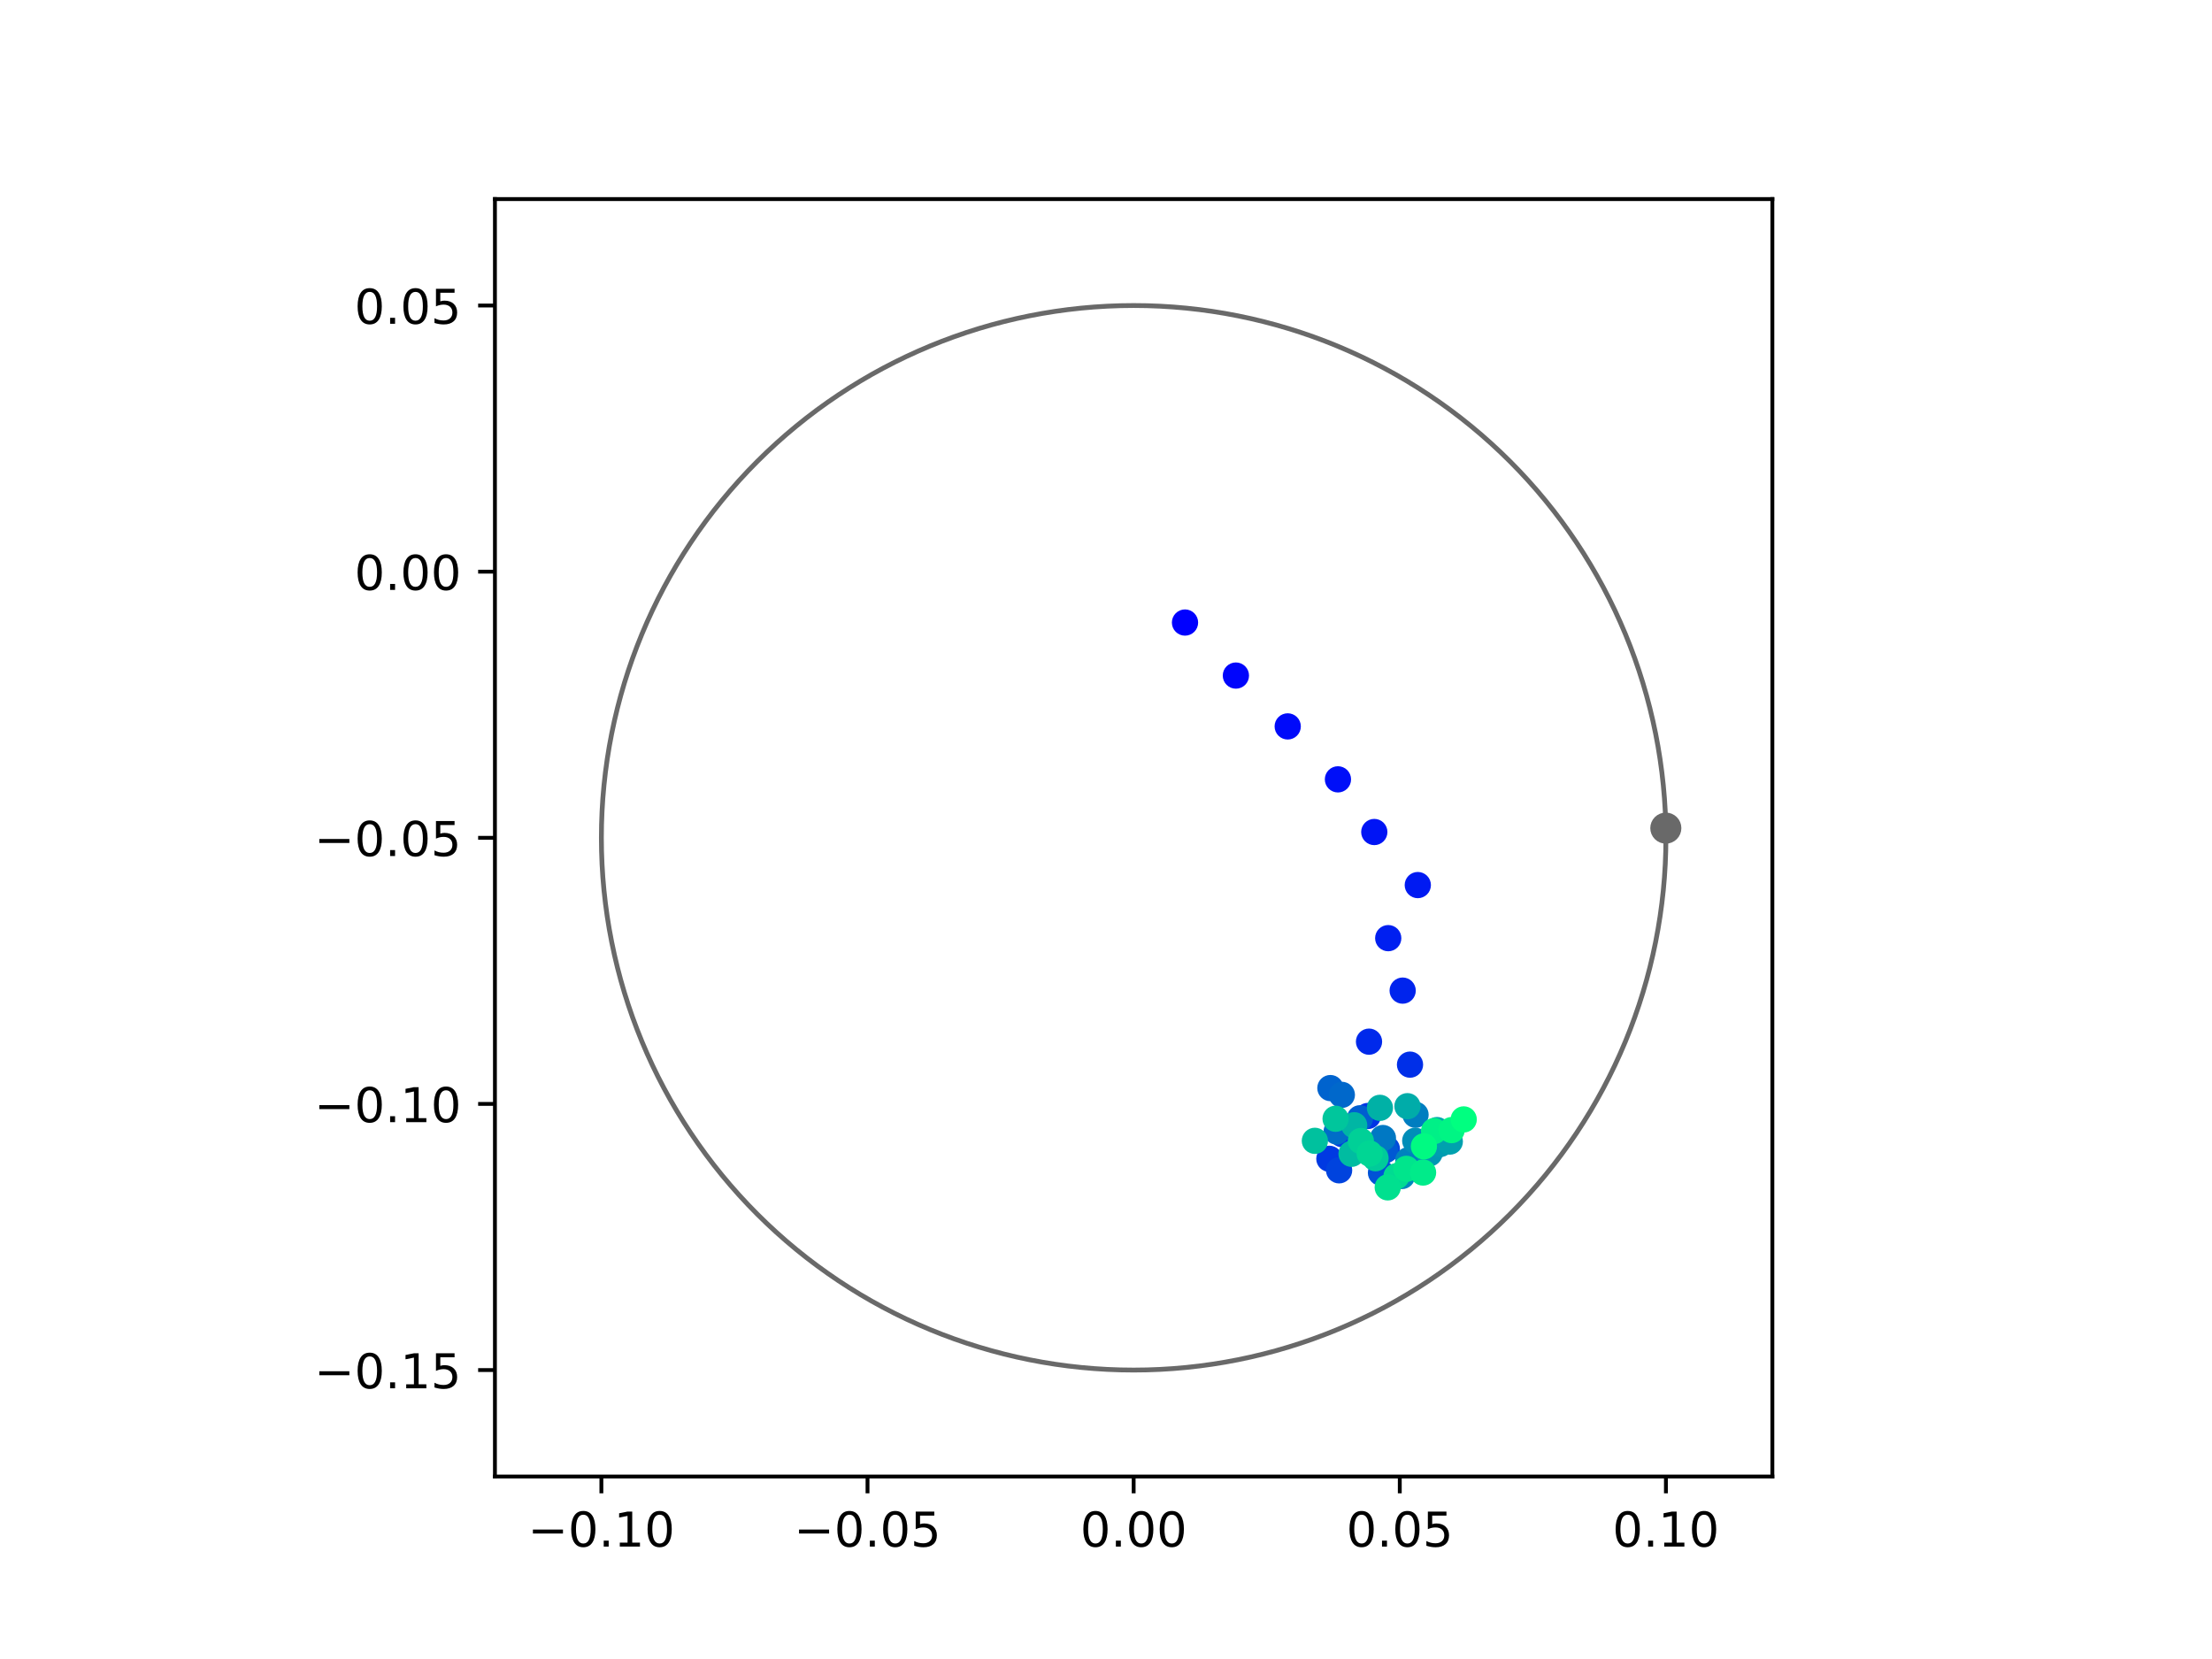 <?xml version="1.0" encoding="utf-8" standalone="no"?>
<!DOCTYPE svg PUBLIC "-//W3C//DTD SVG 1.1//EN"
  "http://www.w3.org/Graphics/SVG/1.1/DTD/svg11.dtd">
<!-- Created with matplotlib (https://matplotlib.org/) -->
<svg height="345.6pt" version="1.1" viewBox="0 0 460.8 345.6" width="460.8pt" xmlns="http://www.w3.org/2000/svg" xmlns:xlink="http://www.w3.org/1999/xlink">
 <defs>
  <style type="text/css">
*{stroke-linecap:butt;stroke-linejoin:round;}
  </style>
 </defs>
 <g id="figure_1">
  <g id="patch_1">
   <path d="M 0 345.6 
L 460.8 345.6 
L 460.8 0 
L 0 0 
z
" style="fill:#ffffff;"/>
  </g>
  <g id="axes_1">
   <g id="patch_2">
    <path d="M 103.104 307.584 
L 369.216 307.584 
L 369.216 41.472 
L 103.104 41.472 
z
" style="fill:#ffffff;"/>
   </g>
   <g id="PathCollection_1">
    <defs>
     <path d="M 0 2.236 
C 0.593 2.236 1.162 2 1.581 1.581 
C 2 1.162 2.236 0.593 2.236 0 
C 2.236 -0.593 2 -1.162 1.581 -1.581 
C 1.162 -2 0.593 -2.236 0 -2.236 
C -0.593 -2.236 -1.162 -2 -1.581 -1.581 
C -2 -1.162 -2.236 -0.593 -2.236 0 
C -2.236 0.593 -2 1.162 -1.581 1.581 
C -1.162 2 -0.593 2.236 0 2.236 
z
" id="C0_0_8ed1cba916"/>
    </defs>
    <g clip-path="url(#pd926610c12)">
     <use style="fill:#0000ff;stroke:#0000ff;" x="246.859" xlink:href="#C0_0_8ed1cba916" y="129.686"/>
    </g>
    <g clip-path="url(#pd926610c12)">
     <use style="fill:#0005fc;stroke:#0005fc;" x="257.459" xlink:href="#C0_0_8ed1cba916" y="140.734"/>
    </g>
    <g clip-path="url(#pd926610c12)">
     <use style="fill:#000afa;stroke:#000afa;" x="268.255" xlink:href="#C0_0_8ed1cba916" y="151.323"/>
    </g>
    <g clip-path="url(#pd926610c12)">
     <use style="fill:#000ff8;stroke:#000ff8;" x="278.719" xlink:href="#C0_0_8ed1cba916" y="162.354"/>
    </g>
    <g clip-path="url(#pd926610c12)">
     <use style="fill:#0014f5;stroke:#0014f5;" x="286.29" xlink:href="#C0_0_8ed1cba916" y="173.323"/>
    </g>
    <g clip-path="url(#pd926610c12)">
     <use style="fill:#001af2;stroke:#001af2;" x="295.354" xlink:href="#C0_0_8ed1cba916" y="184.378"/>
    </g>
    <g clip-path="url(#pd926610c12)">
     <use style="fill:#001ff0;stroke:#001ff0;" x="289.193" xlink:href="#C0_0_8ed1cba916" y="195.436"/>
    </g>
    <g clip-path="url(#pd926610c12)">
     <use style="fill:#0024ed;stroke:#0024ed;" x="292.2" xlink:href="#C0_0_8ed1cba916" y="206.364"/>
    </g>
    <g clip-path="url(#pd926610c12)">
     <use style="fill:#0029eb;stroke:#0029eb;" x="285.191" xlink:href="#C0_0_8ed1cba916" y="216.999"/>
    </g>
    <g clip-path="url(#pd926610c12)">
     <use style="fill:#002fe8;stroke:#002fe8;" x="293.73" xlink:href="#C0_0_8ed1cba916" y="221.783"/>
    </g>
    <g clip-path="url(#pd926610c12)">
     <use style="fill:#0034e5;stroke:#0034e5;" x="284.944" xlink:href="#C0_0_8ed1cba916" y="232.481"/>
    </g>
    <g clip-path="url(#pd926610c12)">
     <use style="fill:#0039e2;stroke:#0039e2;" x="276.931" xlink:href="#C0_0_8ed1cba916" y="241.399"/>
    </g>
    <g clip-path="url(#pd926610c12)">
     <use style="fill:#003ee0;stroke:#003ee0;" x="279.601" xlink:href="#C0_0_8ed1cba916" y="236.269"/>
    </g>
    <g clip-path="url(#pd926610c12)">
     <use style="fill:#0043de;stroke:#0043de;" x="278.959" xlink:href="#C0_0_8ed1cba916" y="243.797"/>
    </g>
    <g clip-path="url(#pd926610c12)">
     <use style="fill:#0049db;stroke:#0049db;" x="288.904" xlink:href="#C0_0_8ed1cba916" y="239.328"/>
    </g>
    <g clip-path="url(#pd926610c12)">
     <use style="fill:#004ed8;stroke:#004ed8;" x="293.156" xlink:href="#C0_0_8ed1cba916" y="243.53"/>
    </g>
    <g clip-path="url(#pd926610c12)">
     <use style="fill:#0053d6;stroke:#0053d6;" x="287.682" xlink:href="#C0_0_8ed1cba916" y="244.306"/>
    </g>
    <g clip-path="url(#pd926610c12)">
     <use style="fill:#0058d3;stroke:#0058d3;" x="288.493" xlink:href="#C0_0_8ed1cba916" y="239.649"/>
    </g>
    <g clip-path="url(#pd926610c12)">
     <use style="fill:#005ed0;stroke:#005ed0;" x="283.306" xlink:href="#C0_0_8ed1cba916" y="232.957"/>
    </g>
    <g clip-path="url(#pd926610c12)">
     <use style="fill:#0063ce;stroke:#0063ce;" x="277.144" xlink:href="#C0_0_8ed1cba916" y="226.667"/>
    </g>
    <g clip-path="url(#pd926610c12)">
     <use style="fill:#0068cb;stroke:#0068cb;" x="279.532" xlink:href="#C0_0_8ed1cba916" y="228.082"/>
    </g>
    <g clip-path="url(#pd926610c12)">
     <use style="fill:#006dc8;stroke:#006dc8;" x="278.45" xlink:href="#C0_0_8ed1cba916" y="235.713"/>
    </g>
    <g clip-path="url(#pd926610c12)">
     <use style="fill:#0072c6;stroke:#0072c6;" x="286.399" xlink:href="#C0_0_8ed1cba916" y="239.848"/>
    </g>
    <g clip-path="url(#pd926610c12)">
     <use style="fill:#0078c3;stroke:#0078c3;" x="288.089" xlink:href="#C0_0_8ed1cba916" y="237.069"/>
    </g>
    <g clip-path="url(#pd926610c12)">
     <use style="fill:#007dc0;stroke:#007dc0;" x="294.884" xlink:href="#C0_0_8ed1cba916" y="232.229"/>
    </g>
    <g clip-path="url(#pd926610c12)">
     <use style="fill:#0082be;stroke:#0082be;" x="293.371" xlink:href="#C0_0_8ed1cba916" y="241.692"/>
    </g>
    <g clip-path="url(#pd926610c12)">
     <use style="fill:#0087bc;stroke:#0087bc;" x="292.064" xlink:href="#C0_0_8ed1cba916" y="244.983"/>
    </g>
    <g clip-path="url(#pd926610c12)">
     <use style="fill:#008db8;stroke:#008db8;" x="294.819" xlink:href="#C0_0_8ed1cba916" y="237.635"/>
    </g>
    <g clip-path="url(#pd926610c12)">
     <use style="fill:#0092b6;stroke:#0092b6;" x="298.807" xlink:href="#C0_0_8ed1cba916" y="238.846"/>
    </g>
    <g clip-path="url(#pd926610c12)">
     <use style="fill:#0097b3;stroke:#0097b3;" x="297.786" xlink:href="#C0_0_8ed1cba916" y="240.279"/>
    </g>
    <g clip-path="url(#pd926610c12)">
     <use style="fill:#009cb1;stroke:#009cb1;" x="300.075" xlink:href="#C0_0_8ed1cba916" y="238.302"/>
    </g>
    <g clip-path="url(#pd926610c12)">
     <use style="fill:#00a1ae;stroke:#00a1ae;" x="302.02" xlink:href="#C0_0_8ed1cba916" y="237.811"/>
    </g>
    <g clip-path="url(#pd926610c12)">
     <use style="fill:#00a7ac;stroke:#00a7ac;" x="299.359" xlink:href="#C0_0_8ed1cba916" y="235.417"/>
    </g>
    <g clip-path="url(#pd926610c12)">
     <use style="fill:#00aca9;stroke:#00aca9;" x="293.197" xlink:href="#C0_0_8ed1cba916" y="230.44"/>
    </g>
    <g clip-path="url(#pd926610c12)">
     <use style="fill:#00b1a6;stroke:#00b1a6;" x="287.464" xlink:href="#C0_0_8ed1cba916" y="230.783"/>
    </g>
    <g clip-path="url(#pd926610c12)">
     <use style="fill:#00b6a4;stroke:#00b6a4;" x="282.098" xlink:href="#C0_0_8ed1cba916" y="234.409"/>
    </g>
    <g clip-path="url(#pd926610c12)">
     <use style="fill:#00bca1;stroke:#00bca1;" x="281.553" xlink:href="#C0_0_8ed1cba916" y="240.36"/>
    </g>
    <g clip-path="url(#pd926610c12)">
     <use style="fill:#00c19e;stroke:#00c19e;" x="273.913" xlink:href="#C0_0_8ed1cba916" y="237.655"/>
    </g>
    <g clip-path="url(#pd926610c12)">
     <use style="fill:#00c69c;stroke:#00c69c;" x="278.229" xlink:href="#C0_0_8ed1cba916" y="233.057"/>
    </g>
    <g clip-path="url(#pd926610c12)">
     <use style="fill:#00cb9a;stroke:#00cb9a;" x="286.547" xlink:href="#C0_0_8ed1cba916" y="241.282"/>
    </g>
    <g clip-path="url(#pd926610c12)">
     <use style="fill:#00d097;stroke:#00d097;" x="283.488" xlink:href="#C0_0_8ed1cba916" y="237.694"/>
    </g>
    <g clip-path="url(#pd926610c12)">
     <use style="fill:#00d694;stroke:#00d694;" x="285.33" xlink:href="#C0_0_8ed1cba916" y="240.307"/>
    </g>
    <g clip-path="url(#pd926610c12)">
     <use style="fill:#00db92;stroke:#00db92;" x="290.919" xlink:href="#C0_0_8ed1cba916" y="245.027"/>
    </g>
    <g clip-path="url(#pd926610c12)">
     <use style="fill:#00e08f;stroke:#00e08f;" x="289.089" xlink:href="#C0_0_8ed1cba916" y="247.351"/>
    </g>
    <g clip-path="url(#pd926610c12)">
     <use style="fill:#00e58c;stroke:#00e58c;" x="292.971" xlink:href="#C0_0_8ed1cba916" y="243.491"/>
    </g>
    <g clip-path="url(#pd926610c12)">
     <use style="fill:#00eb8a;stroke:#00eb8a;" x="296.451" xlink:href="#C0_0_8ed1cba916" y="244.261"/>
    </g>
    <g clip-path="url(#pd926610c12)">
     <use style="fill:#00f087;stroke:#00f087;" x="298.742" xlink:href="#C0_0_8ed1cba916" y="235.623"/>
    </g>
    <g clip-path="url(#pd926610c12)">
     <use style="fill:#00f584;stroke:#00f584;" x="302.4" xlink:href="#C0_0_8ed1cba916" y="235.423"/>
    </g>
    <g clip-path="url(#pd926610c12)">
     <use style="fill:#00fa82;stroke:#00fa82;" x="296.627" xlink:href="#C0_0_8ed1cba916" y="238.798"/>
    </g>
    <g clip-path="url(#pd926610c12)">
     <use style="fill:#00ff80;stroke:#00ff80;" x="304.917" xlink:href="#C0_0_8ed1cba916" y="233.193"/>
    </g>
   </g>
   <g id="PathCollection_2">
    <defs>
     <path d="M 0 2.739 
C 0.726 2.739 1.423 2.45 1.936 1.936 
C 2.45 1.423 2.739 0.726 2.739 0 
C 2.739 -0.726 2.45 -1.423 1.936 -1.936 
C 1.423 -2.45 0.726 -2.739 0 -2.739 
C -0.726 -2.739 -1.423 -2.45 -1.936 -1.936 
C -2.45 -1.423 -2.739 -0.726 -2.739 0 
C -2.739 0.726 -2.45 1.423 -1.936 1.936 
C -1.423 2.45 -0.726 2.739 0 2.739 
z
" id="m85aef9fb9a" style="stroke:#696969;"/>
    </defs>
    <g clip-path="url(#pd926610c12)">
     <use style="fill:#696969;stroke:#696969;" x="347.022" xlink:href="#m85aef9fb9a" y="172.512"/>
    </g>
   </g>
   <g id="patch_3">
    <path clip-path="url(#pd926610c12)" d="M 236.16 285.408 
C 265.566 285.408 293.771 273.725 314.564 252.932 
C 335.357 232.139 347.04 203.934 347.04 174.528 
C 347.04 145.122 335.357 116.917 314.564 96.124 
C 293.771 75.331 265.566 63.648 236.16 63.648 
C 206.754 63.648 178.549 75.331 157.756 96.124 
C 136.963 116.917 125.28 145.122 125.28 174.528 
C 125.28 203.934 136.963 232.139 157.756 252.932 
C 178.549 273.725 206.754 285.408 236.16 285.408 
z
" style="fill:none;stroke:#696969;stroke-linejoin:miter;"/>
   </g>
   <g id="matplotlib.axis_1">
    <g id="xtick_1">
     <g id="line2d_1">
      <defs>
       <path d="M 0 0 
L 0 3.5 
" id="m70ecdc3767" style="stroke:#000000;stroke-width:0.8;"/>
      </defs>
      <g>
       <use style="stroke:#000000;stroke-width:0.8;" x="125.28" xlink:href="#m70ecdc3767" y="307.584"/>
      </g>
     </g>
     <g id="text_1">
      <!-- −0.10 -->
      <defs>
       <path d="M 10.594 35.5 
L 73.188 35.5 
L 73.188 27.203 
L 10.594 27.203 
z
" id="DejaVuSans-8722"/>
       <path d="M 31.781 66.406 
Q 24.172 66.406 20.328 58.906 
Q 16.5 51.422 16.5 36.375 
Q 16.5 21.391 20.328 13.891 
Q 24.172 6.391 31.781 6.391 
Q 39.453 6.391 43.281 13.891 
Q 47.125 21.391 47.125 36.375 
Q 47.125 51.422 43.281 58.906 
Q 39.453 66.406 31.781 66.406 
z
M 31.781 74.219 
Q 44.047 74.219 50.516 64.516 
Q 56.984 54.828 56.984 36.375 
Q 56.984 17.969 50.516 8.266 
Q 44.047 -1.422 31.781 -1.422 
Q 19.531 -1.422 13.062 8.266 
Q 6.594 17.969 6.594 36.375 
Q 6.594 54.828 13.062 64.516 
Q 19.531 74.219 31.781 74.219 
z
" id="DejaVuSans-48"/>
       <path d="M 10.688 12.406 
L 21 12.406 
L 21 0 
L 10.688 0 
z
" id="DejaVuSans-46"/>
       <path d="M 12.406 8.297 
L 28.516 8.297 
L 28.516 63.922 
L 10.984 60.406 
L 10.984 69.391 
L 28.422 72.906 
L 38.281 72.906 
L 38.281 8.297 
L 54.391 8.297 
L 54.391 0 
L 12.406 0 
z
" id="DejaVuSans-49"/>
      </defs>
      <g transform="translate(109.957 322.182)scale(0.1 -0.1)">
       <use xlink:href="#DejaVuSans-8722"/>
       <use x="83.789" xlink:href="#DejaVuSans-48"/>
       <use x="147.412" xlink:href="#DejaVuSans-46"/>
       <use x="179.199" xlink:href="#DejaVuSans-49"/>
       <use x="242.822" xlink:href="#DejaVuSans-48"/>
      </g>
     </g>
    </g>
    <g id="xtick_2">
     <g id="line2d_2">
      <g>
       <use style="stroke:#000000;stroke-width:0.8;" x="180.72" xlink:href="#m70ecdc3767" y="307.584"/>
      </g>
     </g>
     <g id="text_2">
      <!-- −0.05 -->
      <defs>
       <path d="M 10.797 72.906 
L 49.516 72.906 
L 49.516 64.594 
L 19.828 64.594 
L 19.828 46.734 
Q 21.969 47.469 24.109 47.828 
Q 26.266 48.188 28.422 48.188 
Q 40.625 48.188 47.75 41.5 
Q 54.891 34.812 54.891 23.391 
Q 54.891 11.625 47.562 5.094 
Q 40.234 -1.422 26.906 -1.422 
Q 22.312 -1.422 17.547 -0.641 
Q 12.797 0.141 7.719 1.703 
L 7.719 11.625 
Q 12.109 9.234 16.797 8.062 
Q 21.484 6.891 26.703 6.891 
Q 35.156 6.891 40.078 11.328 
Q 45.016 15.766 45.016 23.391 
Q 45.016 31 40.078 35.438 
Q 35.156 39.891 26.703 39.891 
Q 22.75 39.891 18.812 39.016 
Q 14.891 38.141 10.797 36.281 
z
" id="DejaVuSans-53"/>
      </defs>
      <g transform="translate(165.397 322.182)scale(0.1 -0.1)">
       <use xlink:href="#DejaVuSans-8722"/>
       <use x="83.789" xlink:href="#DejaVuSans-48"/>
       <use x="147.412" xlink:href="#DejaVuSans-46"/>
       <use x="179.199" xlink:href="#DejaVuSans-48"/>
       <use x="242.822" xlink:href="#DejaVuSans-53"/>
      </g>
     </g>
    </g>
    <g id="xtick_3">
     <g id="line2d_3">
      <g>
       <use style="stroke:#000000;stroke-width:0.8;" x="236.16" xlink:href="#m70ecdc3767" y="307.584"/>
      </g>
     </g>
     <g id="text_3">
      <!-- 0.00 -->
      <g transform="translate(225.027 322.182)scale(0.1 -0.1)">
       <use xlink:href="#DejaVuSans-48"/>
       <use x="63.623" xlink:href="#DejaVuSans-46"/>
       <use x="95.41" xlink:href="#DejaVuSans-48"/>
       <use x="159.033" xlink:href="#DejaVuSans-48"/>
      </g>
     </g>
    </g>
    <g id="xtick_4">
     <g id="line2d_4">
      <g>
       <use style="stroke:#000000;stroke-width:0.8;" x="291.6" xlink:href="#m70ecdc3767" y="307.584"/>
      </g>
     </g>
     <g id="text_4">
      <!-- 0.05 -->
      <g transform="translate(280.467 322.182)scale(0.1 -0.1)">
       <use xlink:href="#DejaVuSans-48"/>
       <use x="63.623" xlink:href="#DejaVuSans-46"/>
       <use x="95.41" xlink:href="#DejaVuSans-48"/>
       <use x="159.033" xlink:href="#DejaVuSans-53"/>
      </g>
     </g>
    </g>
    <g id="xtick_5">
     <g id="line2d_5">
      <g>
       <use style="stroke:#000000;stroke-width:0.8;" x="347.04" xlink:href="#m70ecdc3767" y="307.584"/>
      </g>
     </g>
     <g id="text_5">
      <!-- 0.10 -->
      <g transform="translate(335.907 322.182)scale(0.1 -0.1)">
       <use xlink:href="#DejaVuSans-48"/>
       <use x="63.623" xlink:href="#DejaVuSans-46"/>
       <use x="95.41" xlink:href="#DejaVuSans-49"/>
       <use x="159.033" xlink:href="#DejaVuSans-48"/>
      </g>
     </g>
    </g>
   </g>
   <g id="matplotlib.axis_2">
    <g id="ytick_1">
     <g id="line2d_6">
      <defs>
       <path d="M 0 0 
L -3.5 0 
" id="m58e25fb3b1" style="stroke:#000000;stroke-width:0.8;"/>
      </defs>
      <g>
       <use style="stroke:#000000;stroke-width:0.8;" x="103.104" xlink:href="#m58e25fb3b1" y="285.408"/>
      </g>
     </g>
     <g id="text_6">
      <!-- −0.15 -->
      <g transform="translate(65.459 289.207)scale(0.1 -0.1)">
       <use xlink:href="#DejaVuSans-8722"/>
       <use x="83.789" xlink:href="#DejaVuSans-48"/>
       <use x="147.412" xlink:href="#DejaVuSans-46"/>
       <use x="179.199" xlink:href="#DejaVuSans-49"/>
       <use x="242.822" xlink:href="#DejaVuSans-53"/>
      </g>
     </g>
    </g>
    <g id="ytick_2">
     <g id="line2d_7">
      <g>
       <use style="stroke:#000000;stroke-width:0.8;" x="103.104" xlink:href="#m58e25fb3b1" y="229.968"/>
      </g>
     </g>
     <g id="text_7">
      <!-- −0.10 -->
      <g transform="translate(65.459 233.767)scale(0.1 -0.1)">
       <use xlink:href="#DejaVuSans-8722"/>
       <use x="83.789" xlink:href="#DejaVuSans-48"/>
       <use x="147.412" xlink:href="#DejaVuSans-46"/>
       <use x="179.199" xlink:href="#DejaVuSans-49"/>
       <use x="242.822" xlink:href="#DejaVuSans-48"/>
      </g>
     </g>
    </g>
    <g id="ytick_3">
     <g id="line2d_8">
      <g>
       <use style="stroke:#000000;stroke-width:0.8;" x="103.104" xlink:href="#m58e25fb3b1" y="174.528"/>
      </g>
     </g>
     <g id="text_8">
      <!-- −0.05 -->
      <g transform="translate(65.459 178.327)scale(0.1 -0.1)">
       <use xlink:href="#DejaVuSans-8722"/>
       <use x="83.789" xlink:href="#DejaVuSans-48"/>
       <use x="147.412" xlink:href="#DejaVuSans-46"/>
       <use x="179.199" xlink:href="#DejaVuSans-48"/>
       <use x="242.822" xlink:href="#DejaVuSans-53"/>
      </g>
     </g>
    </g>
    <g id="ytick_4">
     <g id="line2d_9">
      <g>
       <use style="stroke:#000000;stroke-width:0.8;" x="103.104" xlink:href="#m58e25fb3b1" y="119.088"/>
      </g>
     </g>
     <g id="text_9">
      <!-- 0.00 -->
      <g transform="translate(73.838 122.887)scale(0.1 -0.1)">
       <use xlink:href="#DejaVuSans-48"/>
       <use x="63.623" xlink:href="#DejaVuSans-46"/>
       <use x="95.41" xlink:href="#DejaVuSans-48"/>
       <use x="159.033" xlink:href="#DejaVuSans-48"/>
      </g>
     </g>
    </g>
    <g id="ytick_5">
     <g id="line2d_10">
      <g>
       <use style="stroke:#000000;stroke-width:0.8;" x="103.104" xlink:href="#m58e25fb3b1" y="63.648"/>
      </g>
     </g>
     <g id="text_10">
      <!-- 0.05 -->
      <g transform="translate(73.838 67.447)scale(0.1 -0.1)">
       <use xlink:href="#DejaVuSans-48"/>
       <use x="63.623" xlink:href="#DejaVuSans-46"/>
       <use x="95.41" xlink:href="#DejaVuSans-48"/>
       <use x="159.033" xlink:href="#DejaVuSans-53"/>
      </g>
     </g>
    </g>
   </g>
   <g id="patch_4">
    <path d="M 103.104 307.584 
L 103.104 41.472 
" style="fill:none;stroke:#000000;stroke-linecap:square;stroke-linejoin:miter;stroke-width:0.8;"/>
   </g>
   <g id="patch_5">
    <path d="M 369.216 307.584 
L 369.216 41.472 
" style="fill:none;stroke:#000000;stroke-linecap:square;stroke-linejoin:miter;stroke-width:0.8;"/>
   </g>
   <g id="patch_6">
    <path d="M 103.104 307.584 
L 369.216 307.584 
" style="fill:none;stroke:#000000;stroke-linecap:square;stroke-linejoin:miter;stroke-width:0.8;"/>
   </g>
   <g id="patch_7">
    <path d="M 103.104 41.472 
L 369.216 41.472 
" style="fill:none;stroke:#000000;stroke-linecap:square;stroke-linejoin:miter;stroke-width:0.8;"/>
   </g>
  </g>
 </g>
 <defs>
  <clipPath id="pd926610c12">
   <rect height="266.112" width="266.112" x="103.104" y="41.472"/>
  </clipPath>
 </defs>
</svg>
